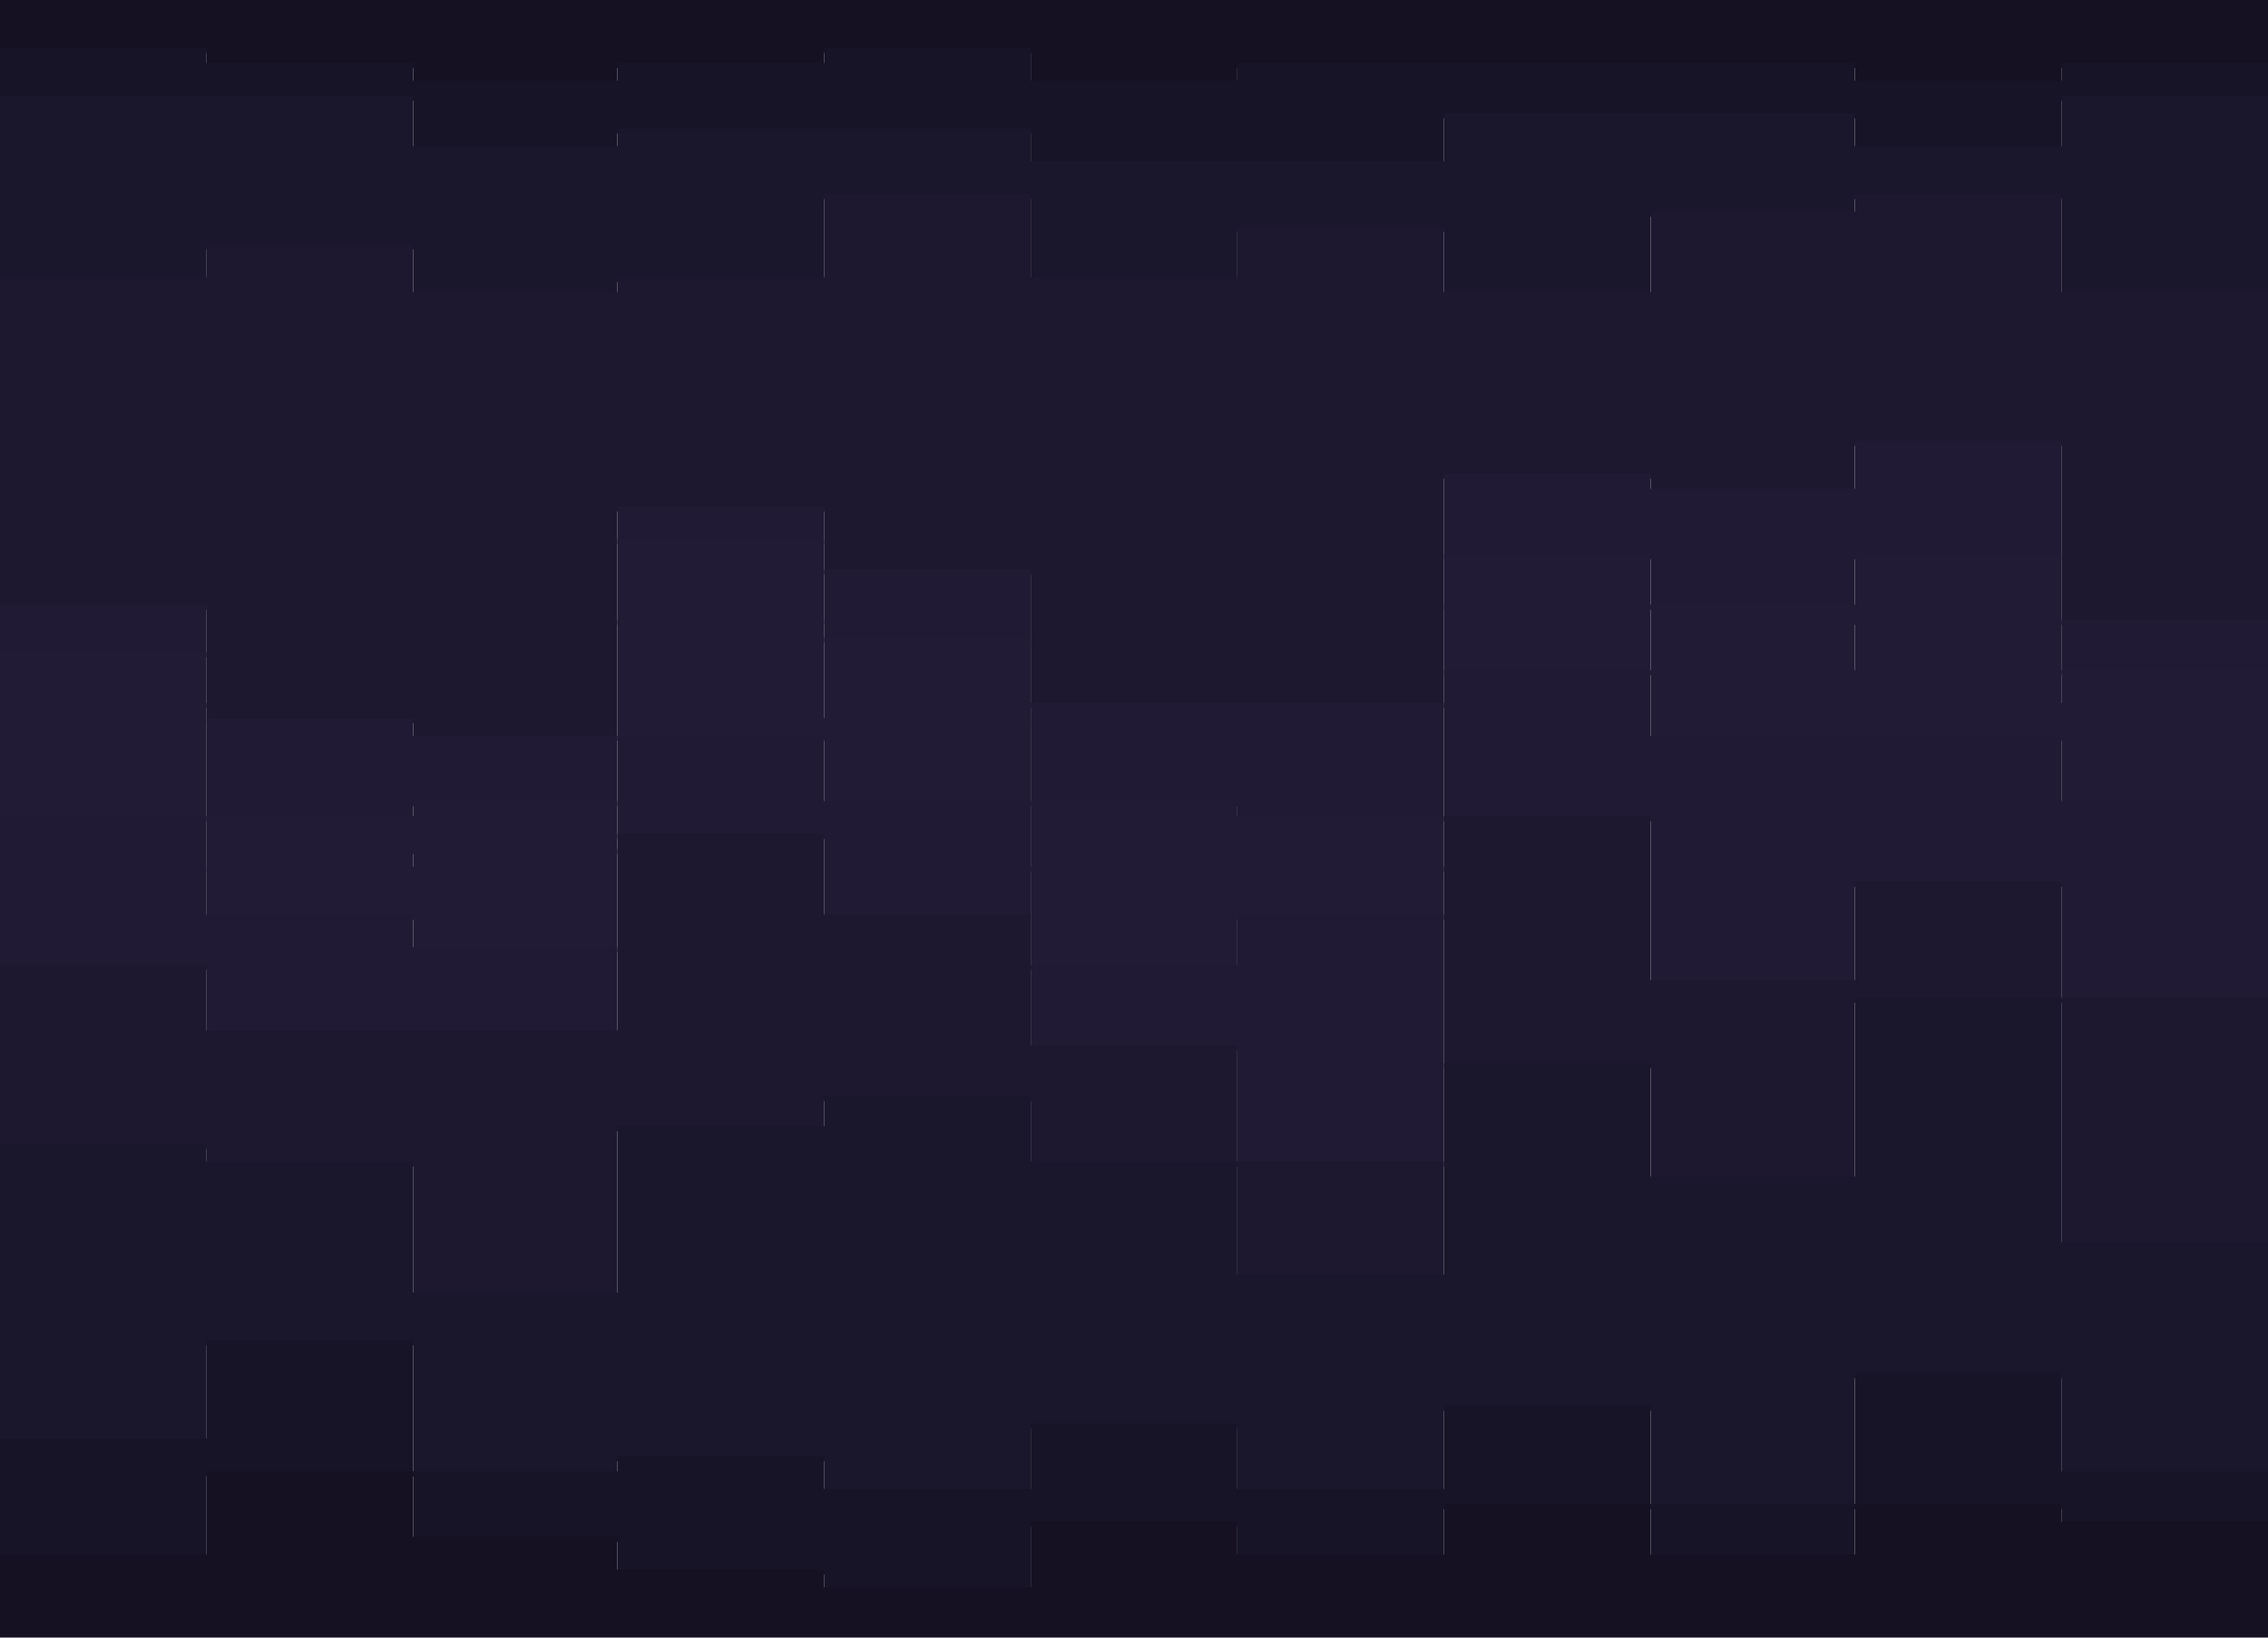 <svg id="visual" viewBox="0 0 900 650" width="900" height="650" xmlns="http://www.w3.org/2000/svg"
    xmlns:xlink="http://www.w3.org/1999/xlink" version="1.1">
    <path
        d="M0 21L82 21L82 27L164 27L164 34L245 34L245 27L327 27L327 21L409 21L409 34L491 34L491 27L573 27L573 27L655 27L655 27L736 27L736 34L818 34L818 27L900 27L900 27L900 0L900 0L818 0L818 0L736 0L736 0L655 0L655 0L573 0L573 0L491 0L491 0L409 0L409 0L327 0L327 0L245 0L245 0L164 0L164 0L82 0L82 0L0 0Z"
        fill="#151123"></path>
    <path
        d="M0 40L82 40L82 40L164 40L164 60L245 60L245 53L327 53L327 53L409 53L409 66L491 66L491 66L573 66L573 47L655 47L655 47L736 47L736 60L818 60L818 40L900 40L900 66L900 25L900 25L818 25L818 32L736 32L736 25L655 25L655 25L573 25L573 25L491 25L491 32L409 32L409 19L327 19L327 25L245 25L245 32L164 32L164 25L82 25L82 19L0 19Z"
        fill="#171427"></path>
    <path
        d="M0 112L82 112L82 99L164 99L164 118L245 118L245 112L327 112L327 79L409 79L409 112L491 112L491 92L573 92L573 118L655 118L655 86L736 86L736 79L818 79L818 118L900 118L900 105L900 64L900 38L818 38L818 58L736 58L736 45L655 45L655 45L573 45L573 64L491 64L491 64L409 64L409 51L327 51L327 51L245 51L245 58L164 58L164 38L82 38L82 38L0 38Z"
        fill="#1a162b"></path>
    <path
        d="M0 242L82 242L82 287L164 287L164 294L245 294L245 203L327 203L327 228L409 228L409 281L491 281L491 281L573 281L573 190L655 190L655 196L736 196L736 177L818 177L818 248L900 248L900 326L900 103L900 116L818 116L818 77L736 77L736 84L655 84L655 116L573 116L573 90L491 90L491 110L409 110L409 77L327 77L327 110L245 110L245 116L164 116L164 97L82 97L82 110L0 110Z"
        fill="#1d1830"></path>
    <path
        d="M0 261L82 261L82 326L164 326L164 320L245 320L245 216L327 216L327 255L409 255L409 320L491 320L491 326L573 326L573 222L655 222L655 242L736 242L736 222L818 222L818 268L900 268L900 352L900 324L900 246L818 246L818 175L736 175L736 194L655 194L655 188L573 188L573 279L491 279L491 279L409 279L409 226L327 226L327 201L245 201L245 292L164 292L164 285L82 285L82 240L0 240Z"
        fill="#201a34"></path>
    <path
        d="M0 281L82 281L82 346L164 346L164 339L245 339L245 248L327 248L327 287L409 287L409 346L491 346L491 346L573 346L573 242L655 242L655 268L736 268L736 248L818 248L818 281L900 281L900 378L900 350L900 266L818 266L818 220L736 220L736 240L655 240L655 220L573 220L573 324L491 324L491 318L409 318L409 253L327 253L327 214L245 214L245 318L164 318L164 324L82 324L82 259L0 259Z"
        fill="#211b36"></path>
    <path
        d="M0 326L82 326L82 365L164 365L164 378L245 378L245 294L327 294L327 320L409 320L409 385L491 385L491 365L573 365L573 268L655 268L655 294L736 294L736 294L818 294L818 320L900 320L900 391L900 376L900 279L818 279L818 246L736 246L736 266L655 266L655 240L573 240L573 344L491 344L491 344L409 344L409 285L327 285L327 246L245 246L245 337L164 337L164 344L82 344L82 279L0 279Z"
        fill="#211b36"></path>
    <path
        d="M0 385L82 385L82 411L164 411L164 411L245 411L245 333L327 333L327 365L409 365L409 417L491 417L491 463L573 463L573 326L655 326L655 391L736 391L736 352L818 352L818 398L900 398L900 443L900 389L900 318L818 318L818 292L736 292L736 292L655 292L655 266L573 266L573 363L491 363L491 383L409 383L409 318L327 318L327 292L245 292L245 376L164 376L164 363L82 363L82 324L0 324Z"
        fill="#201a34"></path>
    <path
        d="M0 456L82 456L82 463L164 463L164 515L245 515L245 449L327 449L327 437L409 437L409 463L491 463L491 508L573 508L573 424L655 424L655 469L736 469L736 398L818 398L818 495L900 495L900 541L900 441L900 396L818 396L818 350L736 350L736 389L655 389L655 324L573 324L573 461L491 461L491 415L409 415L409 363L327 363L327 331L245 331L245 409L164 409L164 409L82 409L82 383L0 383Z"
        fill="#1d1830"></path>
    <path
        d="M0 573L82 573L82 534L164 534L164 586L245 586L245 580L327 580L327 593L409 593L409 567L491 567L491 593L573 593L573 560L655 560L655 599L736 599L736 547L818 547L818 586L900 586L900 612L900 539L900 493L818 493L818 396L736 396L736 467L655 467L655 422L573 422L573 506L491 506L491 461L409 461L409 435L327 435L327 447L245 447L245 513L164 513L164 461L82 461L82 454L0 454Z"
        fill="#1a162b"></path>
    <path
        d="M0 619L82 619L82 586L164 586L164 612L245 612L245 625L327 625L327 632L409 632L409 606L491 606L491 619L573 619L573 599L655 599L655 619L736 619L736 599L818 599L818 606L900 606L900 632L900 610L900 584L818 584L818 545L736 545L736 597L655 597L655 558L573 558L573 591L491 591L491 565L409 565L409 591L327 591L327 578L245 578L245 584L164 584L164 532L82 532L82 571L0 571Z"
        fill="#171427"></path>
    <path
        d="M0 651L82 651L82 651L164 651L164 651L245 651L245 651L327 651L327 651L409 651L409 651L491 651L491 651L573 651L573 651L655 651L655 651L736 651L736 651L818 651L818 651L900 651L900 651L900 630L900 604L818 604L818 597L736 597L736 617L655 617L655 597L573 597L573 617L491 617L491 604L409 604L409 630L327 630L327 623L245 623L245 610L164 610L164 584L82 584L82 617L0 617Z"
        fill="#151123"></path>
</svg>